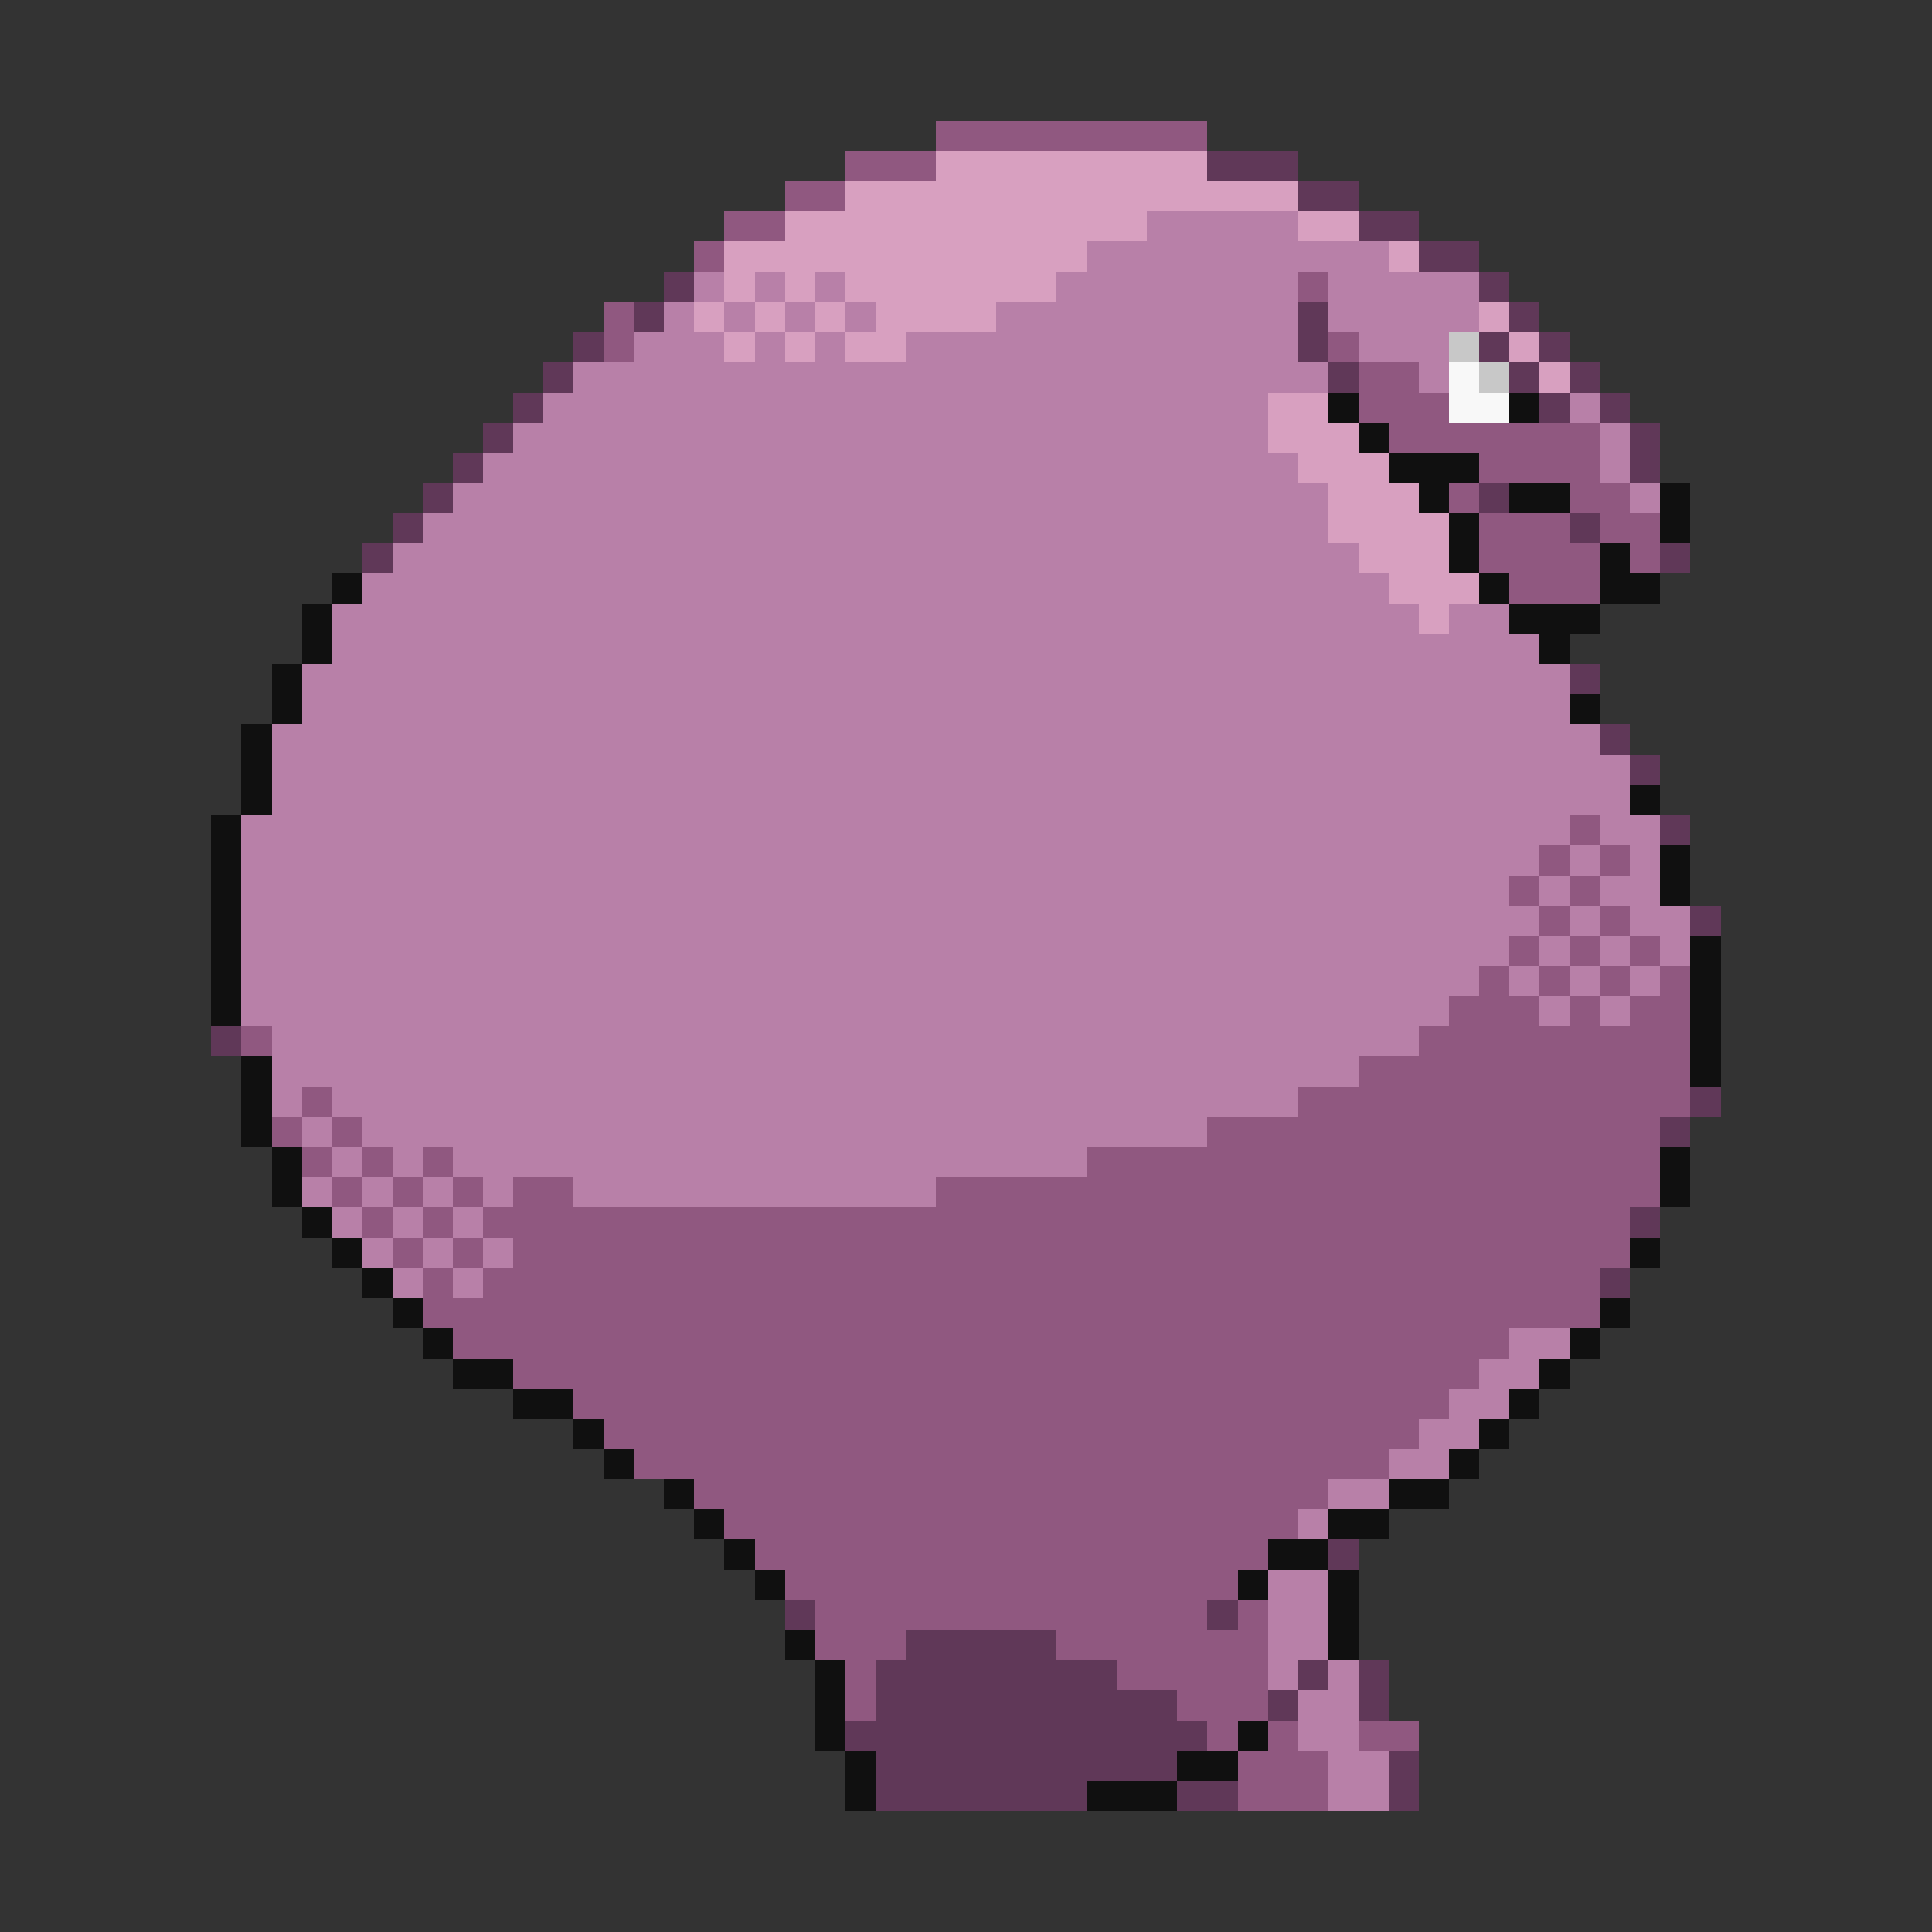 <svg xmlns="http://www.w3.org/2000/svg" viewBox="0 -0.5 64 64" shape-rendering="crispEdges">
<rect x="0" y="-0.5" width="64" height="64" fill="#333333" stroke="none"/>
<path stroke="#905880" d="M31 4h9M28 5h3M26 6h2M24 7h2M23 8h1M43 9h1M20 10h1M20 11h1M44 11h1M45 12h2M45 13h3M46 14h7M49 15h4M48 16h1M52 16h2M49 17h3M53 17h2M49 18h4M54 18h1M50 19h3M52 27h1M51 28h1M53 28h1M50 29h1M52 29h1M51 30h1M53 30h1M50 31h1M52 31h1M54 31h1M49 32h1M51 32h1M53 32h1M55 32h1M48 33h3M52 33h1M54 33h2M8 34h1M47 34h9M45 35h11M10 36h1M43 36h13M9 37h1M11 37h1M40 37h15M10 38h1M12 38h1M14 38h1M36 38h19M11 39h1M13 39h1M15 39h1M17 39h2M31 39h24M12 40h1M14 40h1M16 40h38M13 41h1M15 41h1M17 41h37M14 42h1M16 42h37M14 43h39M15 44h35M17 45h32M19 46h29M20 47h27M21 48h25M23 49h21M24 50h19M25 51h17M26 52h15M27 53h13M41 53h1M27 54h3M35 54h7M28 55h1M37 55h5M28 56h1M39 56h3M40 57h1M42 57h1M45 57h2M41 58h3M41 59h3" />
<path stroke="#d8a0c0" d="M31 5h9M28 6h15M26 7h12M43 7h2M24 8h12M46 8h1M24 9h1M26 9h1M28 9h7M23 10h1M25 10h1M27 10h1M29 10h4M49 10h1M24 11h1M26 11h1M28 11h2M50 11h1M51 12h1M42 13h2M42 14h3M43 15h3M44 16h3M44 17h4M45 18h3M46 19h3M47 20h1" />
<path stroke="#603858" d="M40 5h3M43 6h2M45 7h2M47 8h2M22 9h1M49 9h1M21 10h1M43 10h1M50 10h1M19 11h1M43 11h1M49 11h1M51 11h1M18 12h1M44 12h1M50 12h1M52 12h1M17 13h1M51 13h1M53 13h1M16 14h1M54 14h1M15 15h1M54 15h1M14 16h1M49 16h1M13 17h1M52 17h1M12 18h1M55 18h1M52 22h1M53 24h1M54 25h1M55 27h1M56 30h1M7 34h1M56 36h1M55 37h1M54 40h1M53 42h1M44 51h1M26 53h1M40 53h1M30 54h5M29 55h8M43 55h1M45 55h1M29 56h10M42 56h1M45 56h1M28 57h12M29 58h10M46 58h1M29 59h7M39 59h2M46 59h1" />
<path stroke="#b880a8" d="M38 7h5M36 8h10M23 9h1M25 9h1M27 9h1M35 9h8M44 9h5M22 10h1M24 10h1M26 10h1M28 10h1M33 10h10M44 10h5M21 11h3M25 11h1M27 11h1M30 11h13M45 11h3M19 12h25M47 12h1M18 13h24M52 13h1M17 14h25M53 14h1M16 15h27M53 15h1M15 16h29M54 16h1M14 17h30M13 18h32M12 19h34M11 20h36M48 20h2M11 21h40M10 22h42M10 23h42M9 24h44M9 25h45M9 26h45M8 27h44M53 27h2M8 28h43M52 28h1M54 28h1M8 29h42M51 29h1M53 29h2M8 30h43M52 30h1M54 30h2M8 31h42M51 31h1M53 31h1M55 31h1M8 32h41M50 32h1M52 32h1M54 32h1M8 33h40M51 33h1M53 33h1M9 34h38M9 35h36M9 36h1M11 36h32M10 37h1M12 37h28M11 38h1M13 38h1M15 38h21M10 39h1M12 39h1M14 39h1M16 39h1M19 39h12M11 40h1M13 40h1M15 40h1M12 41h1M14 41h1M16 41h1M13 42h1M15 42h1M50 44h2M49 45h2M48 46h2M47 47h2M46 48h2M44 49h2M43 50h1M42 52h2M42 53h2M42 54h2M42 55h1M44 55h1M43 56h2M43 57h2M44 58h2M44 59h2" />
<path stroke="#c8c8c8" d="M48 11h1M49 12h1" />
<path stroke="#f8f8f8" d="M48 12h1M48 13h2" />
<path stroke="#101010" d="M44 13h1M50 13h1M45 14h1M46 15h3M47 16h1M50 16h2M55 16h1M48 17h1M55 17h1M48 18h1M53 18h1M11 19h1M49 19h1M53 19h2M10 20h1M50 20h3M10 21h1M51 21h1M9 22h1M9 23h1M52 23h1M8 24h1M8 25h1M8 26h1M54 26h1M7 27h1M7 28h1M55 28h1M7 29h1M55 29h1M7 30h1M7 31h1M56 31h1M7 32h1M56 32h1M7 33h1M56 33h1M56 34h1M8 35h1M56 35h1M8 36h1M8 37h1M9 38h1M55 38h1M9 39h1M55 39h1M10 40h1M11 41h1M54 41h1M12 42h1M13 43h1M53 43h1M14 44h1M52 44h1M15 45h2M51 45h1M17 46h2M50 46h1M19 47h1M49 47h1M20 48h1M48 48h1M22 49h1M46 49h2M23 50h1M44 50h2M24 51h1M42 51h2M25 52h1M41 52h1M44 52h1M44 53h1M26 54h1M44 54h1M27 55h1M27 56h1M27 57h1M41 57h1M28 58h1M39 58h2M28 59h1M36 59h3" />
</svg>